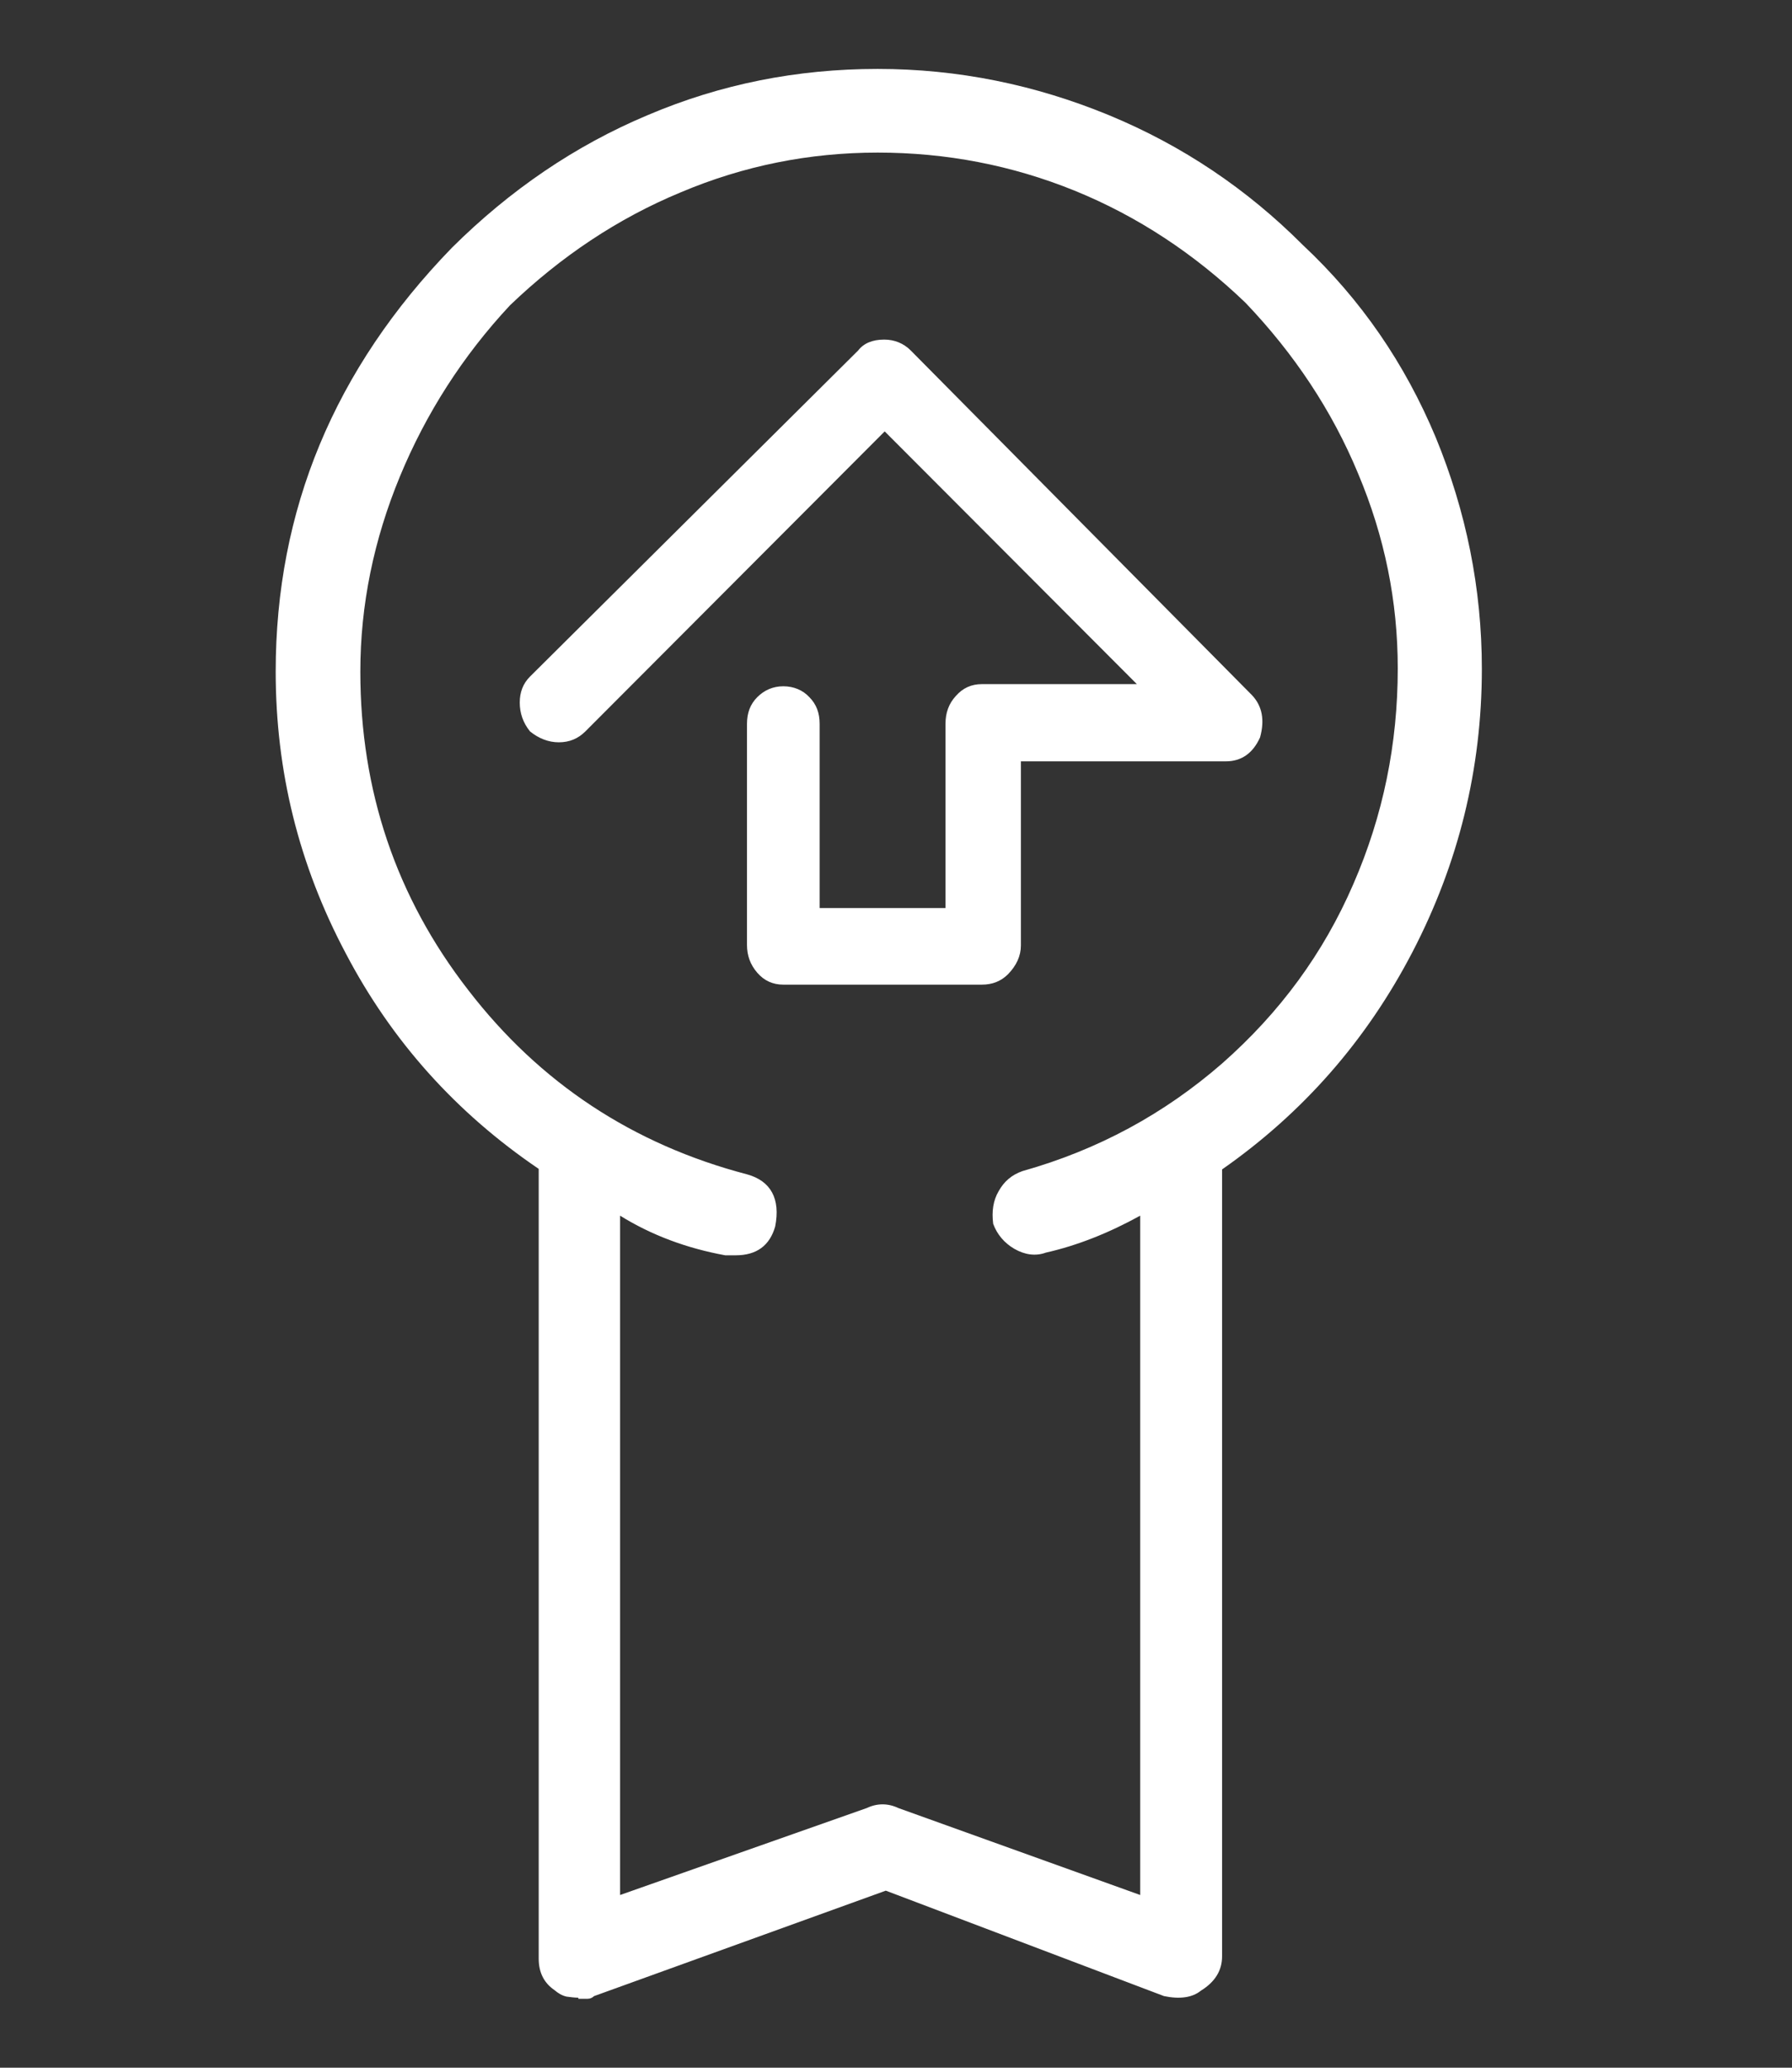 <svg width="26" height="30" viewBox="0 0 26 30" fill="none" xmlns="http://www.w3.org/2000/svg">
<rect x="0" y="0" width="26" height="30" fill="#333333" stroke="none"/>
<path d="M11.365 14.286C11.216 14.286 11.089 14.231 10.987 14.113C10.885 13.995 10.838 13.861 10.838 13.711V10.502C10.838 10.344 10.885 10.218 10.987 10.115C11.089 10.013 11.216 9.957 11.365 9.957C11.515 9.957 11.649 10.013 11.743 10.115C11.845 10.218 11.892 10.344 11.892 10.502V13.175H13.718V10.502C13.718 10.344 13.765 10.21 13.867 10.099C13.97 9.981 14.095 9.926 14.245 9.926H16.495L12.836 6.259L8.493 10.612C8.391 10.714 8.265 10.77 8.108 10.77C7.958 10.77 7.816 10.714 7.69 10.612C7.588 10.486 7.541 10.344 7.541 10.194C7.541 10.044 7.588 9.918 7.69 9.816L12.451 5.085C12.53 4.982 12.656 4.927 12.829 4.927C12.978 4.927 13.112 4.982 13.214 5.085L18.163 10.084C18.313 10.241 18.352 10.446 18.282 10.699C18.179 10.927 18.014 11.046 17.786 11.046H14.812V13.719C14.812 13.868 14.748 14.01 14.623 14.137C14.52 14.239 14.395 14.286 14.245 14.286H11.365ZM11.247 17.795C11.168 18.071 10.979 18.213 10.673 18.213H10.523C9.964 18.111 9.453 17.921 8.997 17.638V27.494L12.577 26.232C12.726 26.161 12.884 26.161 13.033 26.232L16.543 27.494V17.638C16.086 17.89 15.63 18.071 15.174 18.174C15.024 18.229 14.867 18.205 14.717 18.119C14.568 18.032 14.465 17.906 14.41 17.756C14.387 17.575 14.41 17.417 14.489 17.283C14.568 17.141 14.678 17.046 14.835 16.991C15.929 16.683 16.889 16.163 17.731 15.43C18.573 14.688 19.202 13.829 19.635 12.828C20.068 11.834 20.28 10.793 20.28 9.697C20.28 8.727 20.091 7.789 19.706 6.874C19.328 5.96 18.777 5.132 18.069 4.391C17.329 3.681 16.503 3.137 15.591 2.766C14.678 2.396 13.726 2.214 12.734 2.214C11.743 2.214 10.791 2.404 9.878 2.79C8.965 3.168 8.139 3.72 7.399 4.43C6.715 5.163 6.18 5.999 5.802 6.914C5.424 7.829 5.228 8.775 5.228 9.745C5.228 11.471 5.747 13.017 6.794 14.365C7.832 15.714 9.185 16.605 10.838 17.038C11.184 17.133 11.326 17.393 11.247 17.795ZM8.391 28.984C8.336 28.984 8.281 28.976 8.218 28.968C8.155 28.953 8.1 28.921 8.045 28.874C7.895 28.771 7.816 28.622 7.816 28.416V16.959C6.62 16.147 5.684 15.107 5.015 13.829C4.338 12.552 4 11.195 4 9.745C4 7.403 4.85 5.353 6.557 3.594C7.399 2.758 8.344 2.112 9.398 1.67C10.453 1.221 11.562 1 12.734 1C13.899 1 15.016 1.229 16.087 1.67C17.157 2.112 18.093 2.743 18.903 3.555C19.745 4.343 20.383 5.274 20.831 6.346C21.272 7.418 21.5 8.538 21.5 9.705C21.5 11.156 21.161 12.528 20.493 13.813C19.824 15.099 18.903 16.147 17.731 16.967V28.385C17.731 28.59 17.628 28.756 17.424 28.882C17.298 28.984 17.117 29.008 16.889 28.961L12.852 27.431L8.619 28.961C8.595 28.984 8.564 29 8.524 29H8.391V28.984Z" fill="white"/>
</svg>
